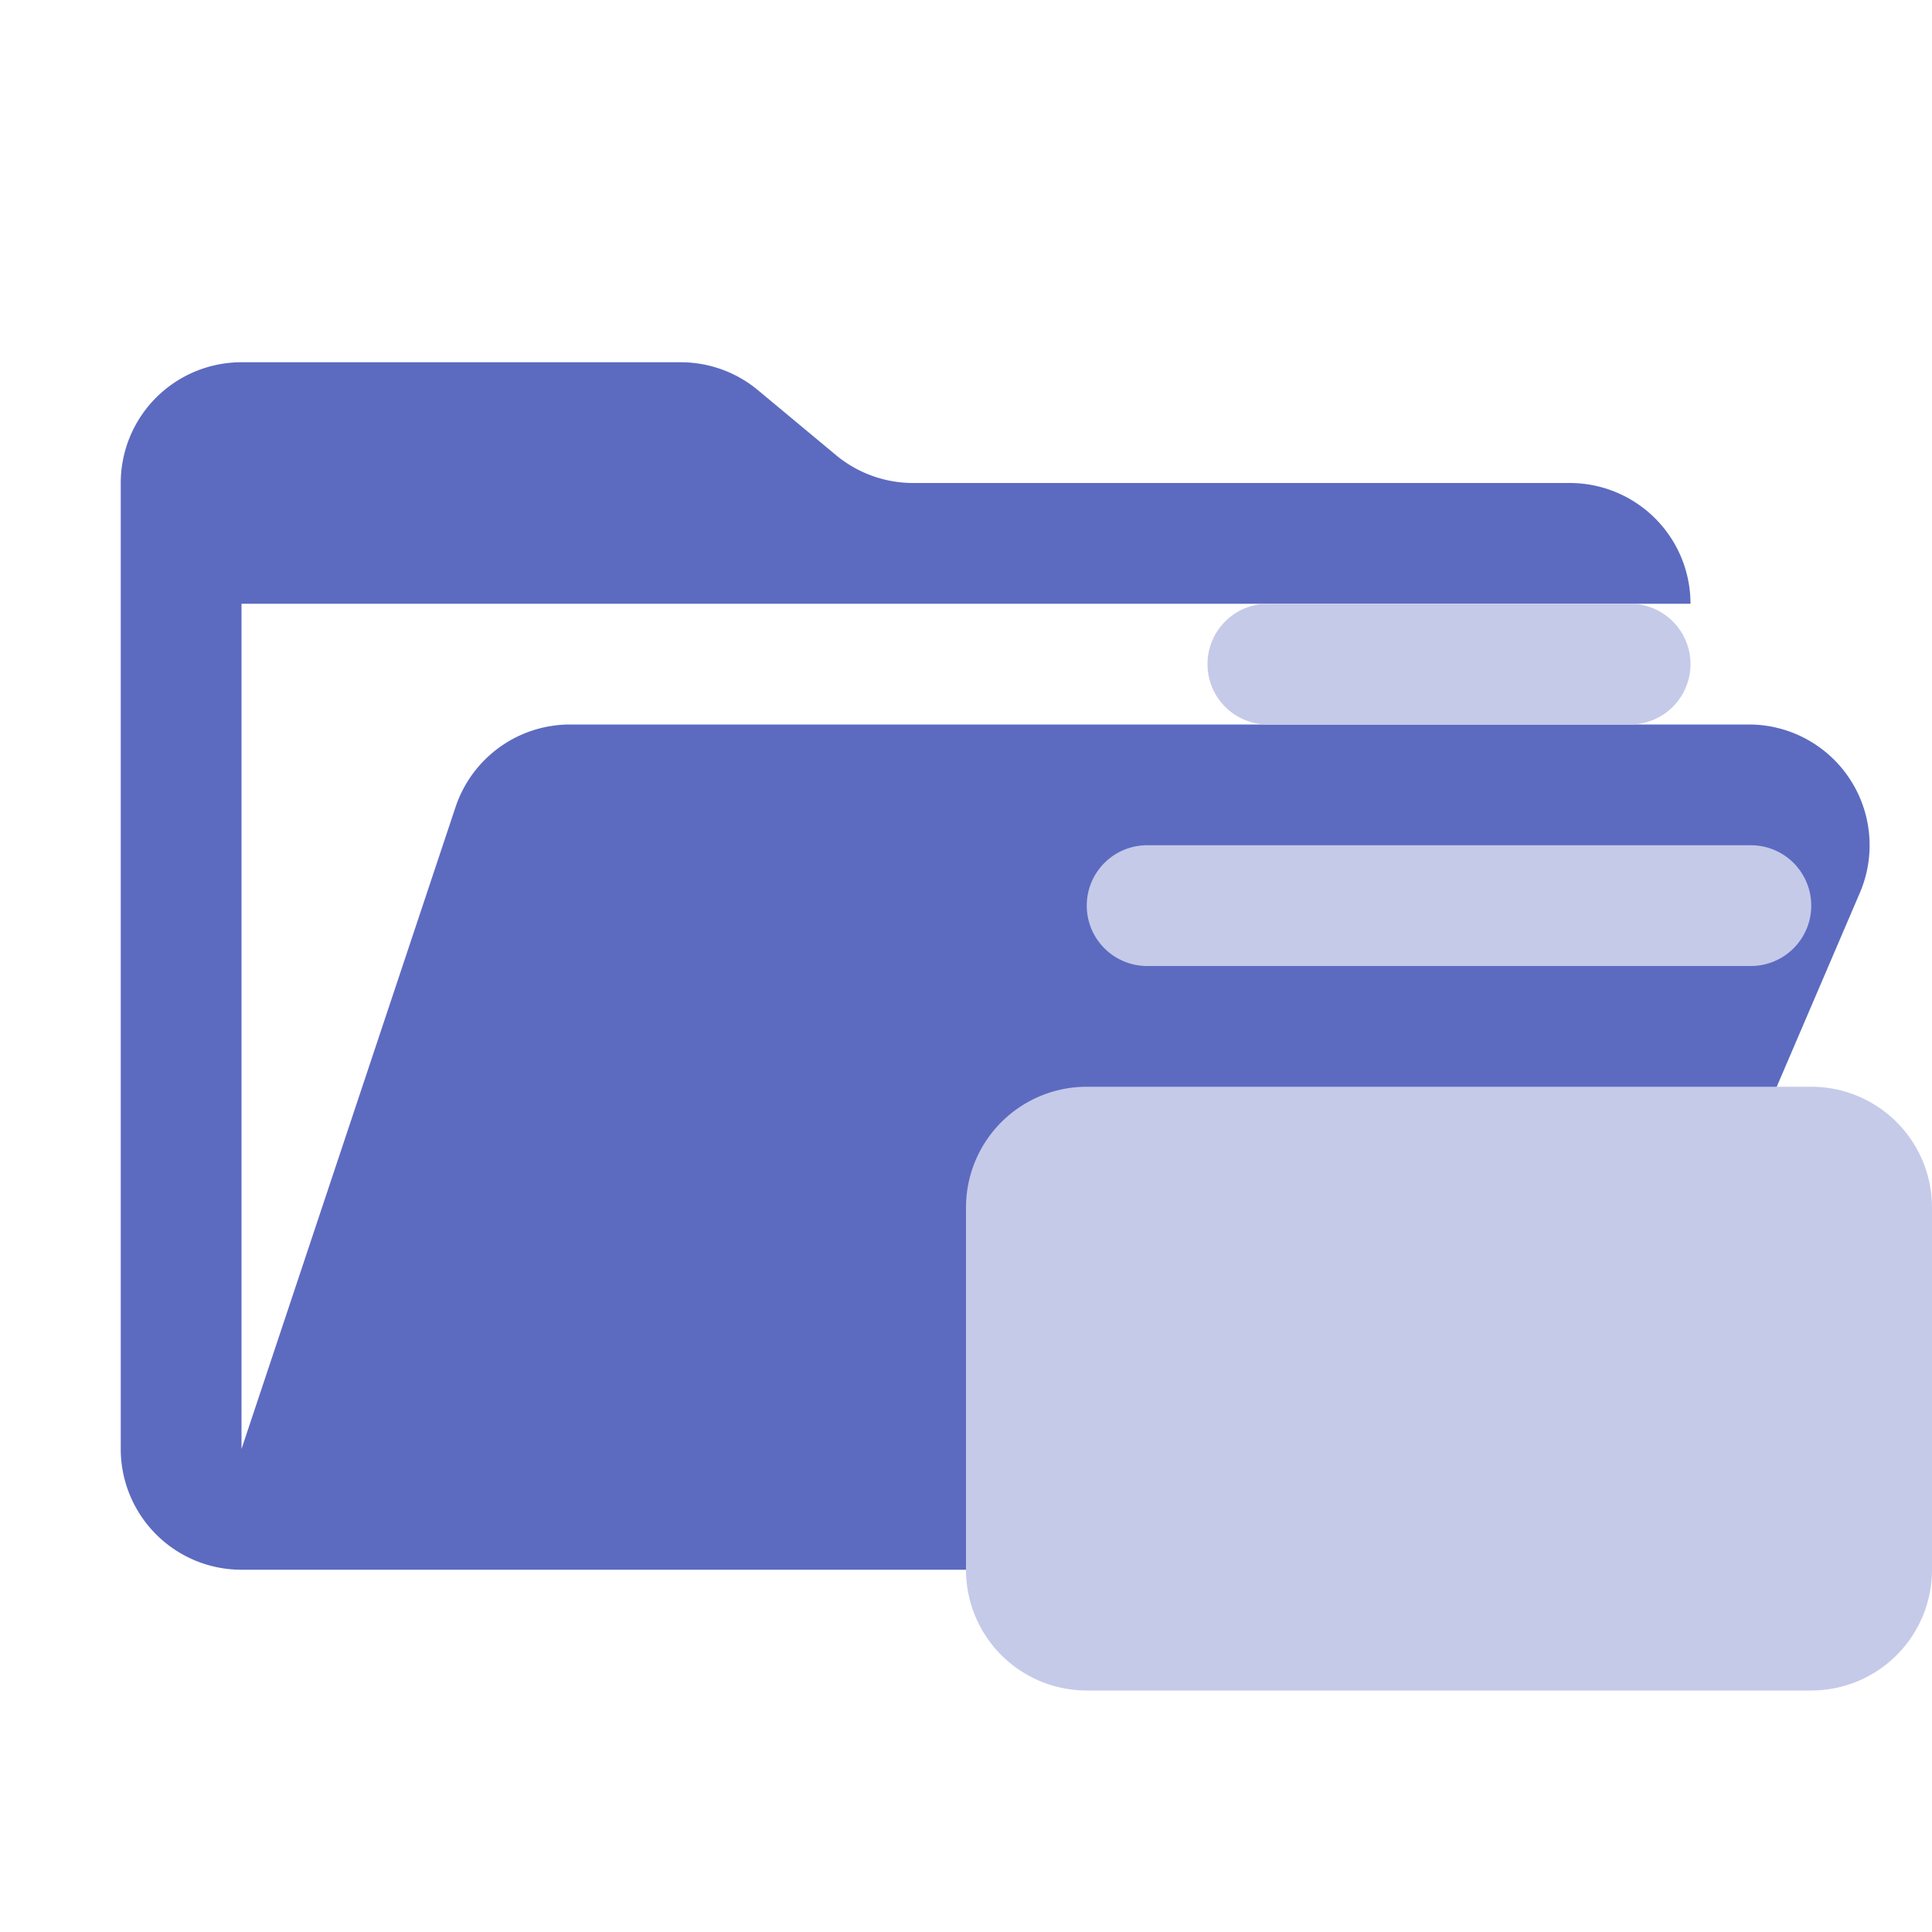 <svg xmlns="http://www.w3.org/2000/svg" viewBox="0 0 32 32"><path d="M28.967,12H9.442a2,2,0,0,0-1.897,1.368L4,24V10H28a2,2,0,0,0-2-2H15.124a2,2,0,0,1-1.28-.464L12.556,6.464A2,2,0,0,0,11.276,6H4A2,2,0,0,0,2,8V24a2,2,0,0,0,2,2H26l4.805-11.212A2,2,0,0,0,28.967,12Z" style="fill:#5c6bc0"/><path d="M30,28H18a2,2,0,0,1-2-2V20a2,2,0,0,1,2-2H30a2,2,0,0,1,2,2v6A2,2,0,0,1,30,28Zm0-13h0a1,1,0,0,0-1-1H19a1,1,0,0,0-1,1h0a1,1,0,0,0,1,1H29A1,1,0,0,0,30,15Zm-2-4h0a1,1,0,0,0-1-1H21a1,1,0,0,0-1,1h0a1,1,0,0,0,1,1h6A1,1,0,0,0,28,11Z" style="fill:#c5cae9"/></svg>